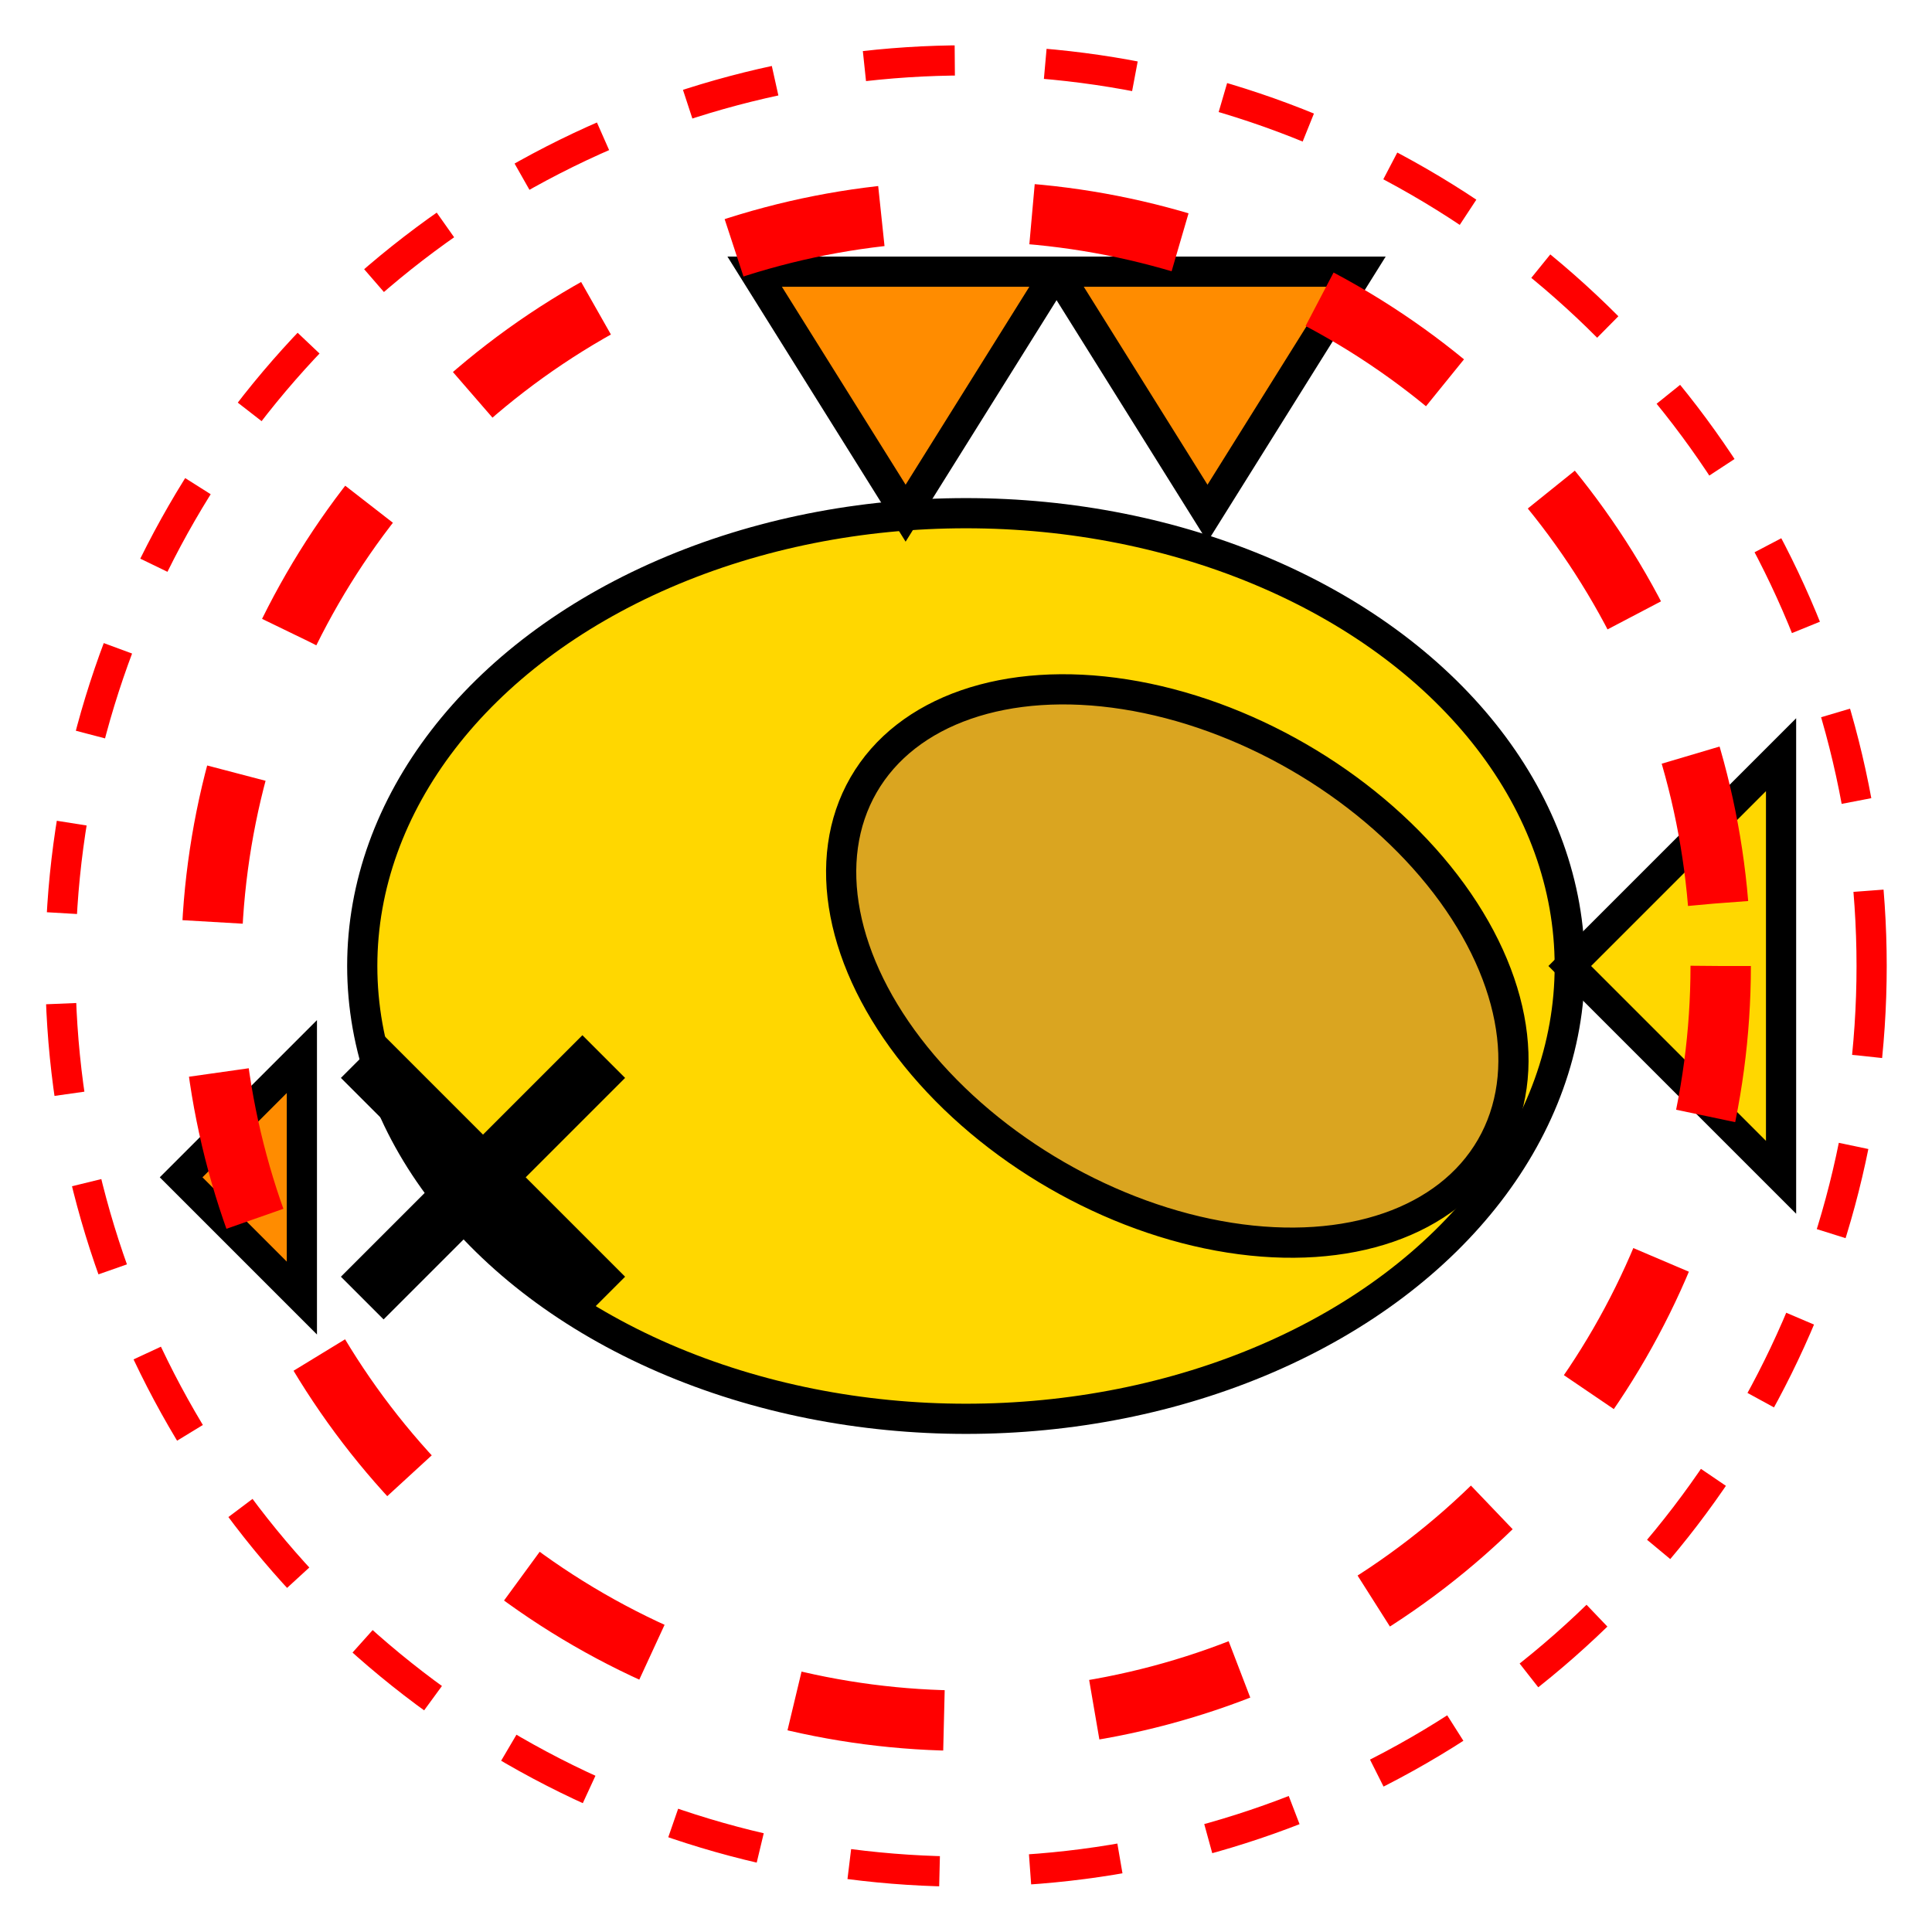 <?xml version="1.0" encoding="UTF-8" standalone="no"?>
<svg xmlns="http://www.w3.org/2000/svg" width="64" height="64" viewBox="0 0 64 64">
  <!-- Duck body (upside down) -->
  <ellipse cx="32" cy="32" rx="20" ry="15" transform="rotate(180 32 32)" fill="#FFD700" stroke="#000000" stroke-width="1"/>
  
  <!-- Duck head (upside down) -->
  <circle cx="16" cy="39" rx="10" ry="10" fill="#FFD700" stroke="#000000" stroke-width="1"/>
  
  <!-- Duck eye (X shape) -->
  <line x1="12" y1="35" x2="20" y2="43" stroke="#000000" stroke-width="2"/>
  <line x1="20" y1="35" x2="12" y2="43" stroke="#000000" stroke-width="2"/>
  
  <!-- Duck beak (upside down) -->
  <path d="M6,39 L10,35 L10,43 Z" fill="#FF8C00" stroke="#000000" stroke-width="1"/>
  
  <!-- Duck wing (upside down) -->
  <ellipse cx="39" cy="32" rx="12" ry="8" transform="rotate(210 39 32)" fill="#DAA520" stroke="#000000" stroke-width="1"/>
  
  <!-- Duck tail (upside down) -->
  <path d="M52,32 L59,39 L59,25 Z" fill="#FFD700" stroke="#000000" stroke-width="1"/>
  
  <!-- Duck feet (upside down) -->
  <path d="M30,17 L25,9 L35,9 Z" fill="#FF8C00" stroke="#000000" stroke-width="1"/>
  <path d="M40,17 L35,9 L45,9 Z" fill="#FF8C00" stroke="#000000" stroke-width="1"/>
  
  <!-- Hit effect -->
  <circle cx="32" cy="32" r="25" fill="none" stroke="#FF0000" stroke-width="2" stroke-dasharray="5,5"/>
  <circle cx="32" cy="32" r="30" fill="none" stroke="#FF0000" stroke-width="1" stroke-dasharray="3,3"/>
</svg>
